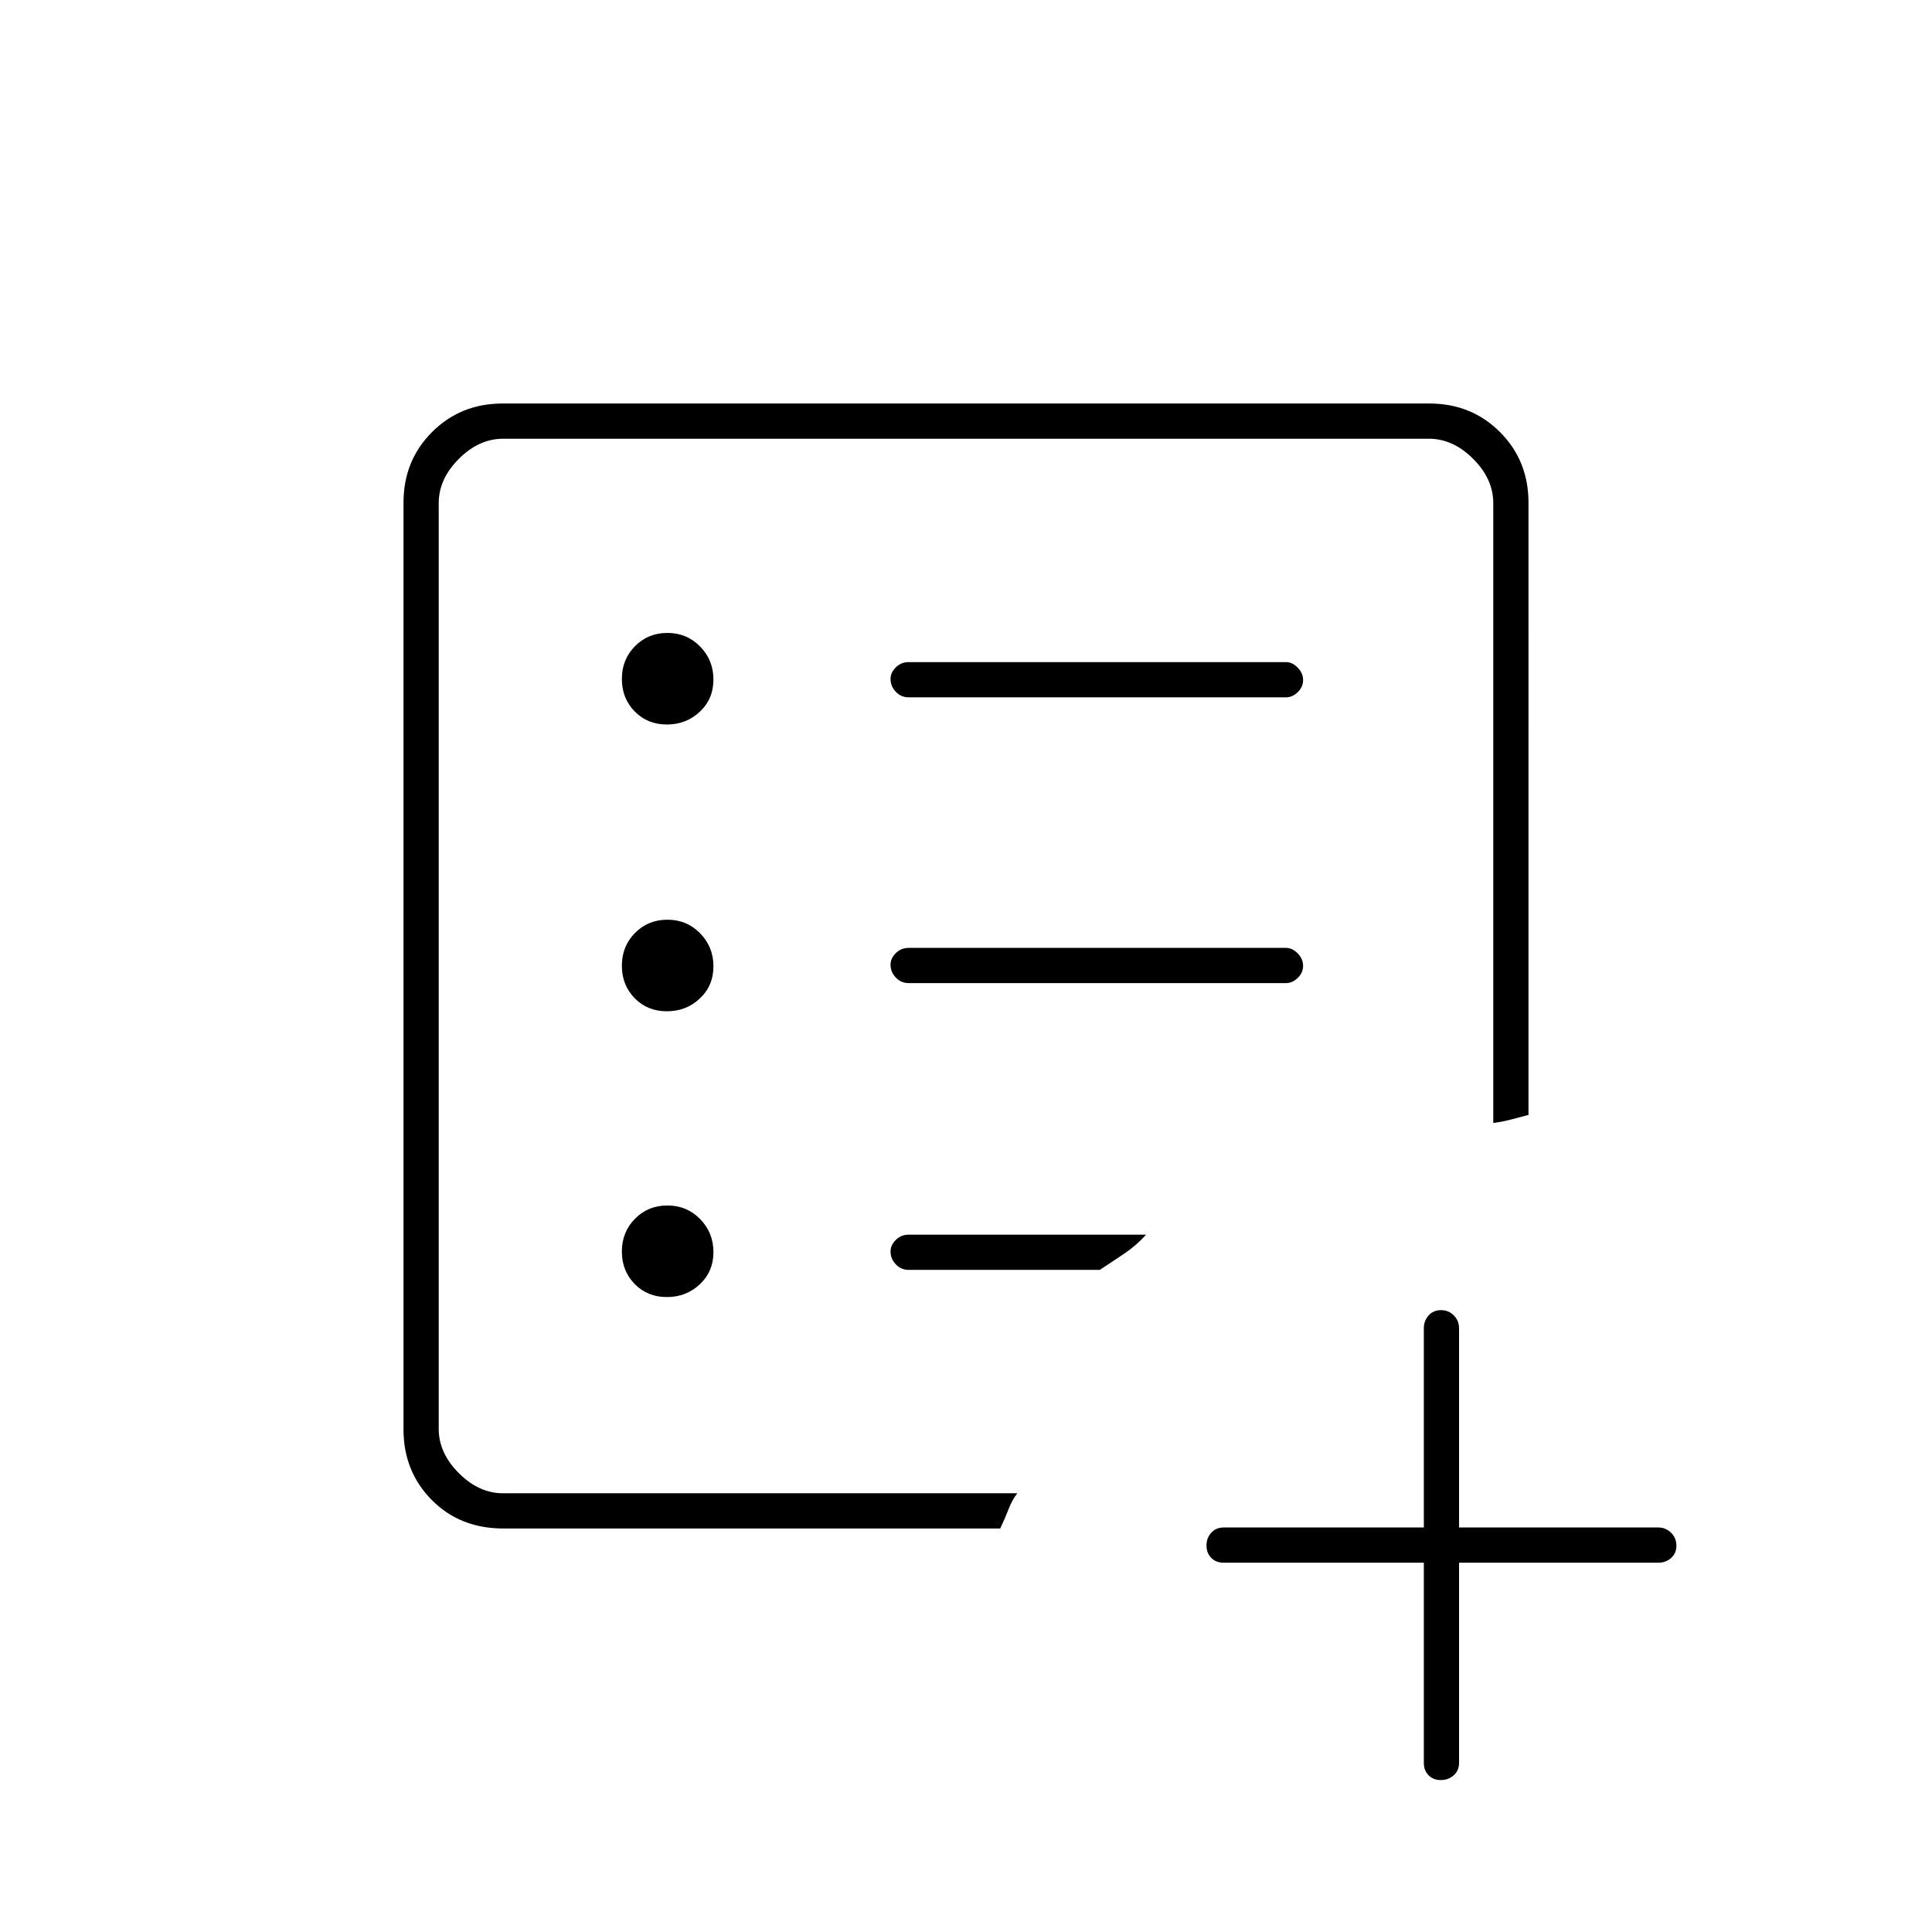 <svg xmlns="http://www.w3.org/2000/svg" height="20" viewBox="0 96 960 960" width="20"><path d="M218 838V314v524Zm32.121 17.5q-21.559 0-35.59-14.181-14.031-14.181-14.031-35.083V345.764q0-20.902 14.181-35.083 14.182-14.181 35.083-14.181h460.472q20.902 0 35.083 14.181 14.181 14.181 14.181 35.118V650q-5.5 1.5-9.5 2.5t-8 1.5V346q0-12-10-22t-22-10H250q-12 0-22 10t-10 22v460q0 12 10 22t22 10h255.5q-2.5 3.156-4.269 7.713-1.769 4.558-4.231 9.787H250.121Zm81.239-115q9.64 0 16.39-6.36 6.75-6.359 6.75-16 0-9.64-6.61-16.39-6.609-6.75-16.25-6.75-9.64 0-16.14 6.61-6.5 6.609-6.5 16.25 0 9.64 6.36 16.14 6.359 6.5 16 6.5Zm0-142q9.64 0 16.39-6.36 6.75-6.359 6.75-16 0-9.64-6.61-16.39-6.609-6.75-16.25-6.75-9.64 0-16.14 6.61-6.5 6.609-6.5 16.25 0 9.64 6.36 16.14 6.359 6.5 16 6.5Zm0-142.5q9.64 0 16.39-6.36 6.75-6.359 6.75-16 0-9.64-6.61-16.39-6.609-6.75-16.25-6.75-9.64 0-16.14 6.61-6.5 6.609-6.5 16.25 0 9.64 6.36 16.14 6.359 6.5 16 6.5ZM639 584.5q3.175 0 5.838-2.575 2.662-2.574 2.662-6 0-3.425-2.662-6.175Q642.175 567 639 567H451.5q-3.75 0-6.375 2.612t-2.625 5.713q0 3.675 2.625 6.425t6.375 2.75H639Zm0-142q3.175 0 5.838-2.575 2.662-2.574 2.662-6 0-3.425-2.662-6.175Q642.175 425 639 425H451.5q-3.75 0-6.375 2.612t-2.625 5.713q0 3.675 2.625 6.425t6.375 2.75H639ZM546.5 727q6.125-4.04 12.062-8.02Q564.5 715 569.5 709.5h-118q-3.75 0-6.375 2.612t-2.625 5.713q0 3.675 2.625 6.425T451.5 727h95Zm161 145.5H608q-3.75 0-6.125-2.385t-2.375-6.15q0-3.765 2.375-6.365T608 855h99.5v-99q0-3.75 2.385-6.375t6.15-2.625q3.765 0 6.365 2.625T725 756v99h99q3.75 0 6.375 2.635t2.625 6.4q0 3.765-2.625 6.115T824 872.5h-99V972q0 3.75-2.635 6.125t-6.4 2.375q-3.765 0-6.115-2.375T707.5 972v-99.5Z"/></svg>